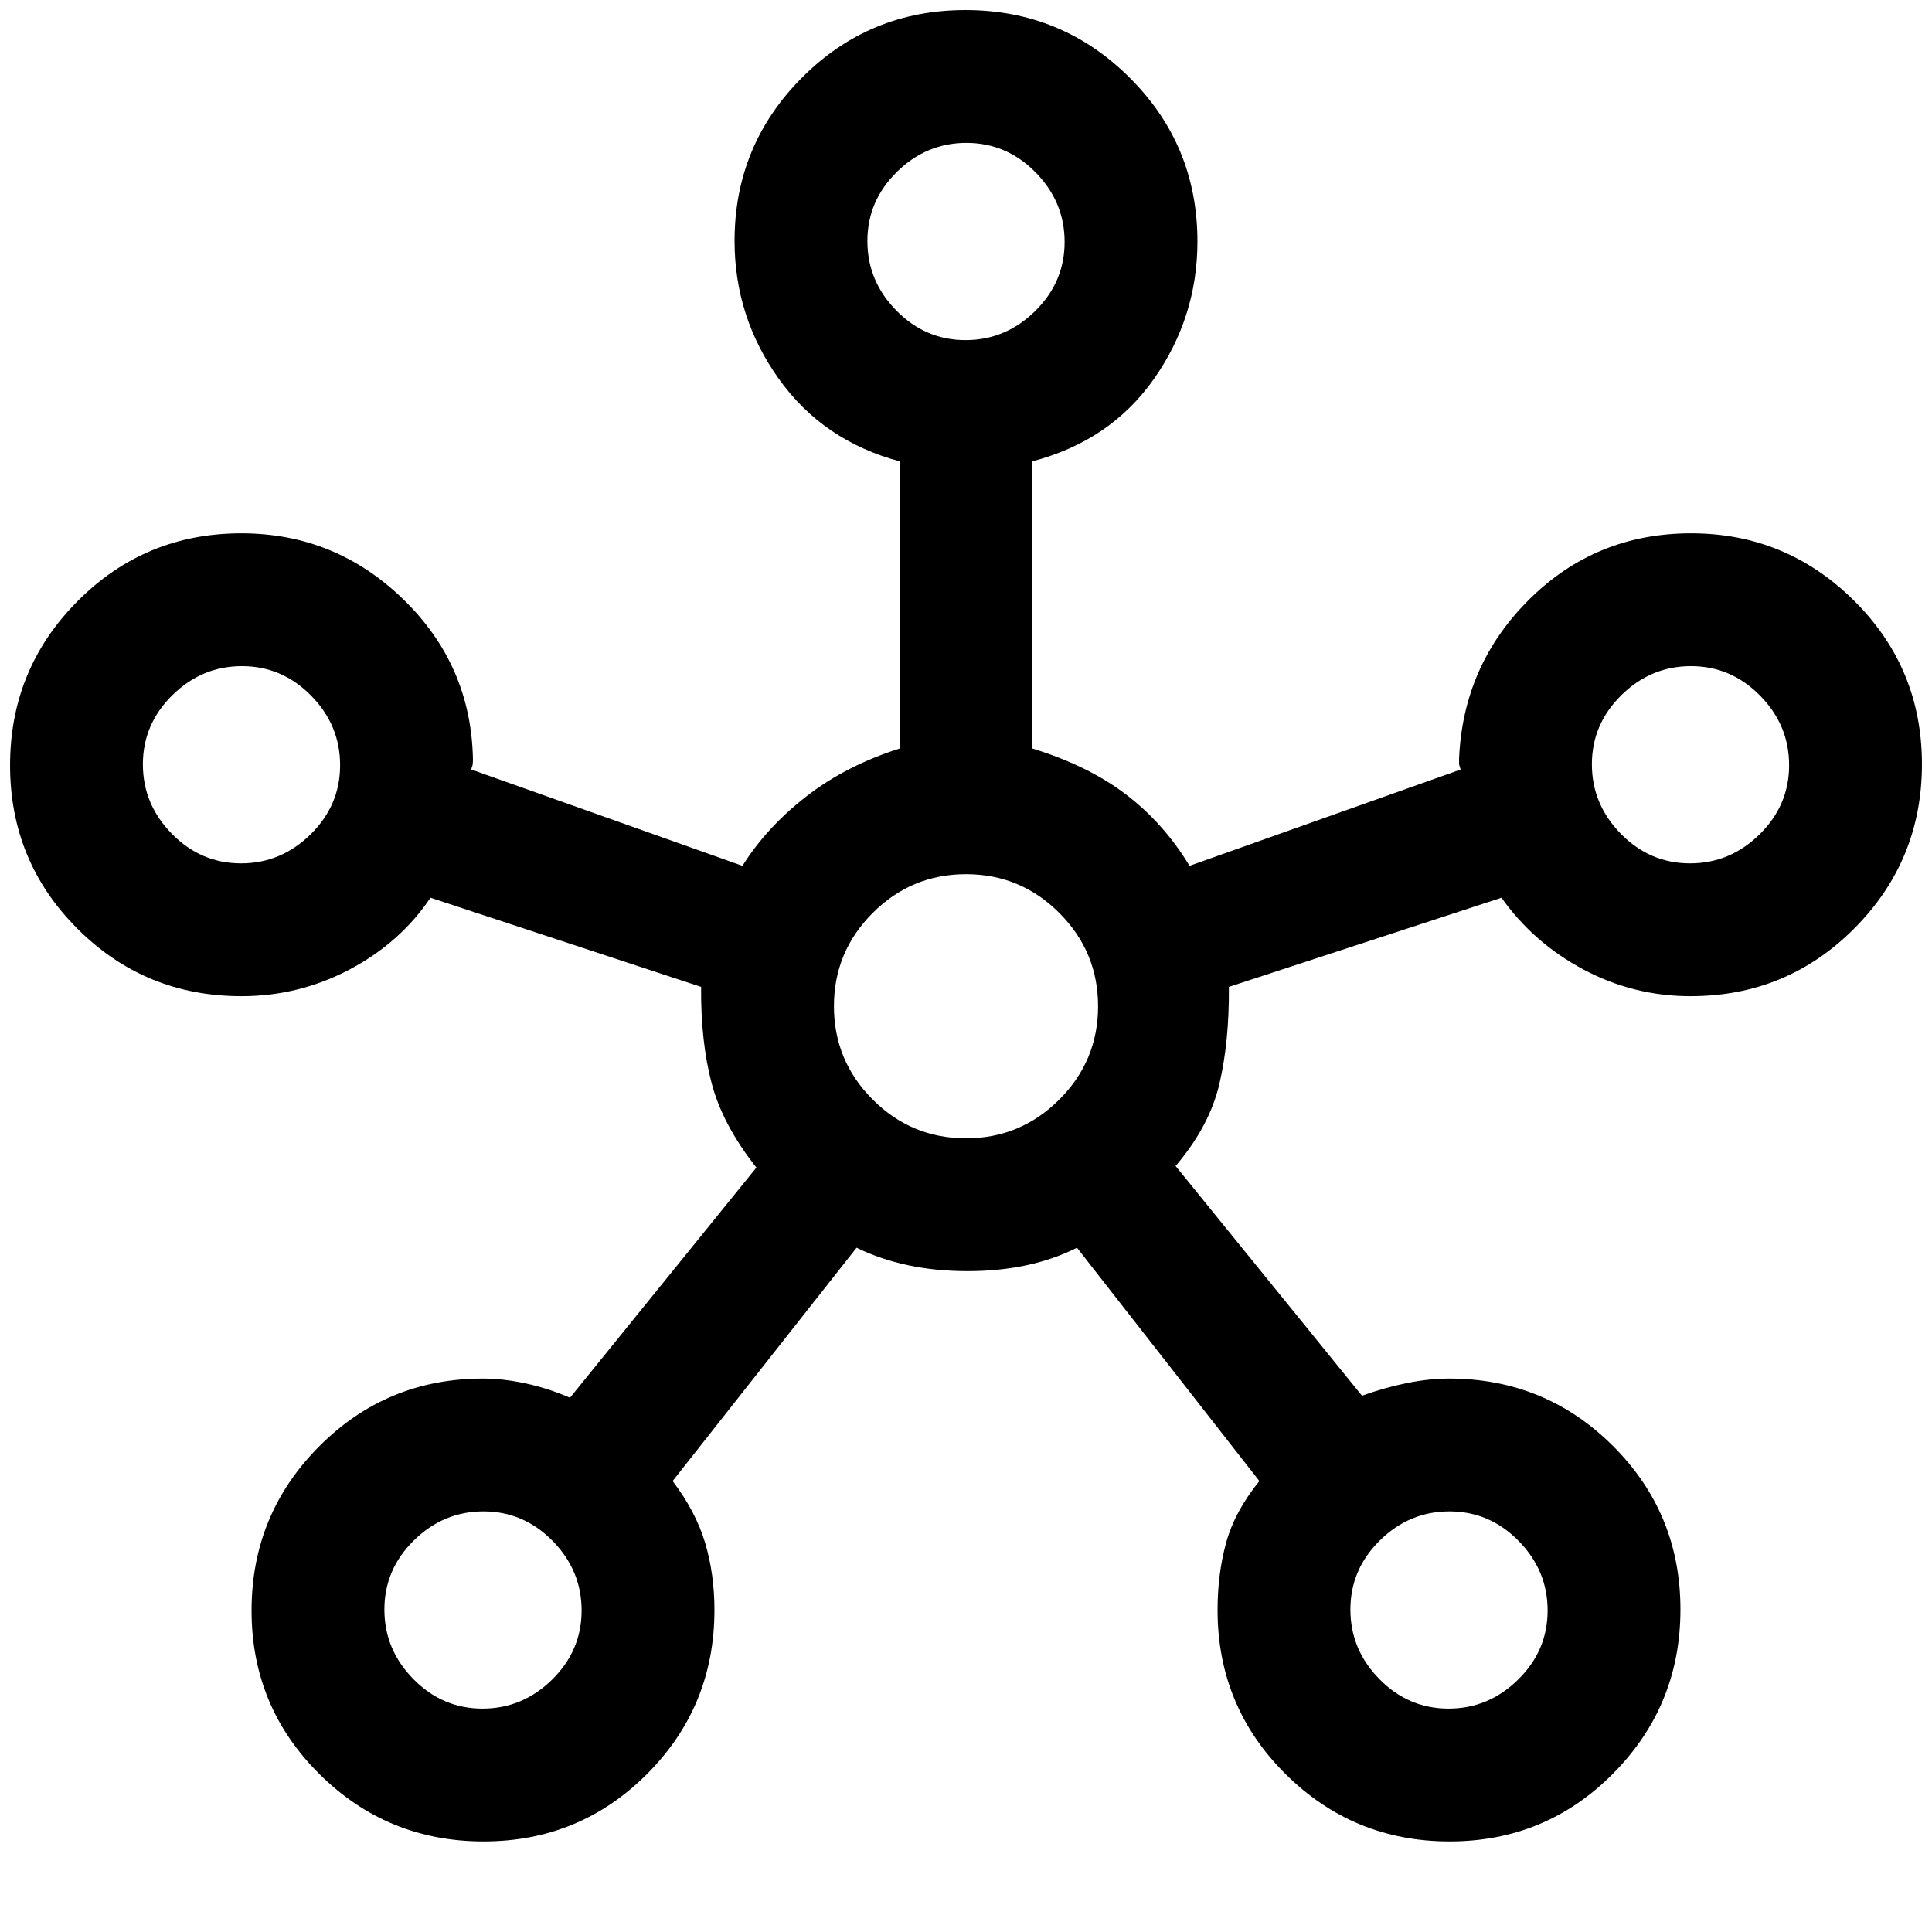 <svg xmlns="http://www.w3.org/2000/svg" height="24" viewBox="0 -960 960 960" width="24"><path d="M240.27-45q-47.81 0-81.54-33.46Q125-111.93 125-159.73q0-47.81 33.55-81.54Q192.1-275 240.02-275q9.83 0 21.02 2.38 11.19 2.39 22.19 7.16l92.62-114.39q-16.85-21.3-22.27-42.03-5.43-20.74-5.2-47.74l-134.46-44.3q-15.15 22.46-40.29 35.69Q148.48-465 120-465q-47.92 0-81.46-33.46Q5-531.93 5-579.73q0-47.81 33.52-81.54Q72.03-695 119.91-695q46.63 0 80.36 32.67Q234-629.67 235-583q0 3.08-.38 3.85-.39.77-.39 1.53l134.69 47.85Q381-549 400.77-564.35q19.77-15.34 46.54-23.8v-142.54q-38.23-10.16-60.27-40.98Q365-802.49 365-840.32q0-47.47 33.46-81.07Q431.93-955 479.73-955q47.81 0 81.54 33.54Q595-887.92 595-840q0 37.51-21.65 68.33-21.66 30.82-60.66 40.98v142.54q27.77 8.46 46.66 22.8 18.88 14.35 31.73 35.58l134.69-47.85q-.77-2.53-.77-2.59V-583q2-46.67 35.05-79.33Q793.1-695 840.32-695t80.95 33.46Q955-628.07 955-580.27q0 47.81-33.54 81.54Q887.92-465 840-465q-28.24 0-53.12-13.23t-40.8-35.69l-135.46 44.3q.23 27-4.7 48.12-4.92 21.12-21.77 40.88l92.62 114.16q11-4 22.19-6.27 11.19-2.27 21.02-2.27 47.92 0 81.47 33.46Q835-208.07 835-160.27q0 47.81-33.46 81.54Q768.07-45 720.27-45q-47.81 0-81.54-33.54Q605-112.08 605-160q0-17.84 4.23-33.34 4.23-15.51 16.54-30.74L535.15-340q-23.17 11.62-54.39 11.62T425.62-340l-91.39 115.92q11.54 15.23 16.15 30.74Q355-177.84 355-160q0 47.92-33.46 81.46Q288.07-45 240.27-45Zm-120.5-486q19.92 0 34.58-14.43Q169-559.85 169-579.77t-14.43-34.58Q140.15-629 120.23-629t-34.58 14.43Q71-600.15 71-580.23t14.43 34.58Q99.85-531 119.77-531Zm120 420q19.92 0 34.58-14.43Q289-139.85 289-159.77t-14.43-34.58Q260.15-209 240.23-209t-34.58 14.43Q191-180.15 191-160.23t14.43 34.58Q219.85-111 239.77-111Zm240-680q19.92 0 34.58-14.43Q529-819.85 529-839.77t-14.43-34.58Q500.15-889 480.23-889t-34.58 14.43Q431-860.15 431-840.23t14.43 34.58Q459.85-791 479.77-791Zm.22 396.62q27.09 0 46.36-19.26 19.27-19.25 19.27-46.35 0-27.09-19.26-46.36-19.25-19.27-46.35-19.27-27.09 0-46.36 19.26-19.27 19.25-19.27 46.35 0 27.09 19.26 46.36 19.25 19.27 46.35 19.27ZM719.77-111q19.92 0 34.58-14.43Q769-139.85 769-159.77t-14.43-34.58Q740.15-209 720.23-209t-34.58 14.43Q671-180.15 671-160.23t14.43 34.58Q699.85-111 719.77-111Zm120-420q19.92 0 34.58-14.43Q889-559.85 889-579.77t-14.43-34.58Q860.15-629 840.23-629t-34.58 14.43Q791-600.15 791-580.23t14.43 34.58Q819.85-531 839.77-531ZM480-840ZM120-580Zm360 120Zm360-120ZM240-160Zm480 0Z"/></svg>